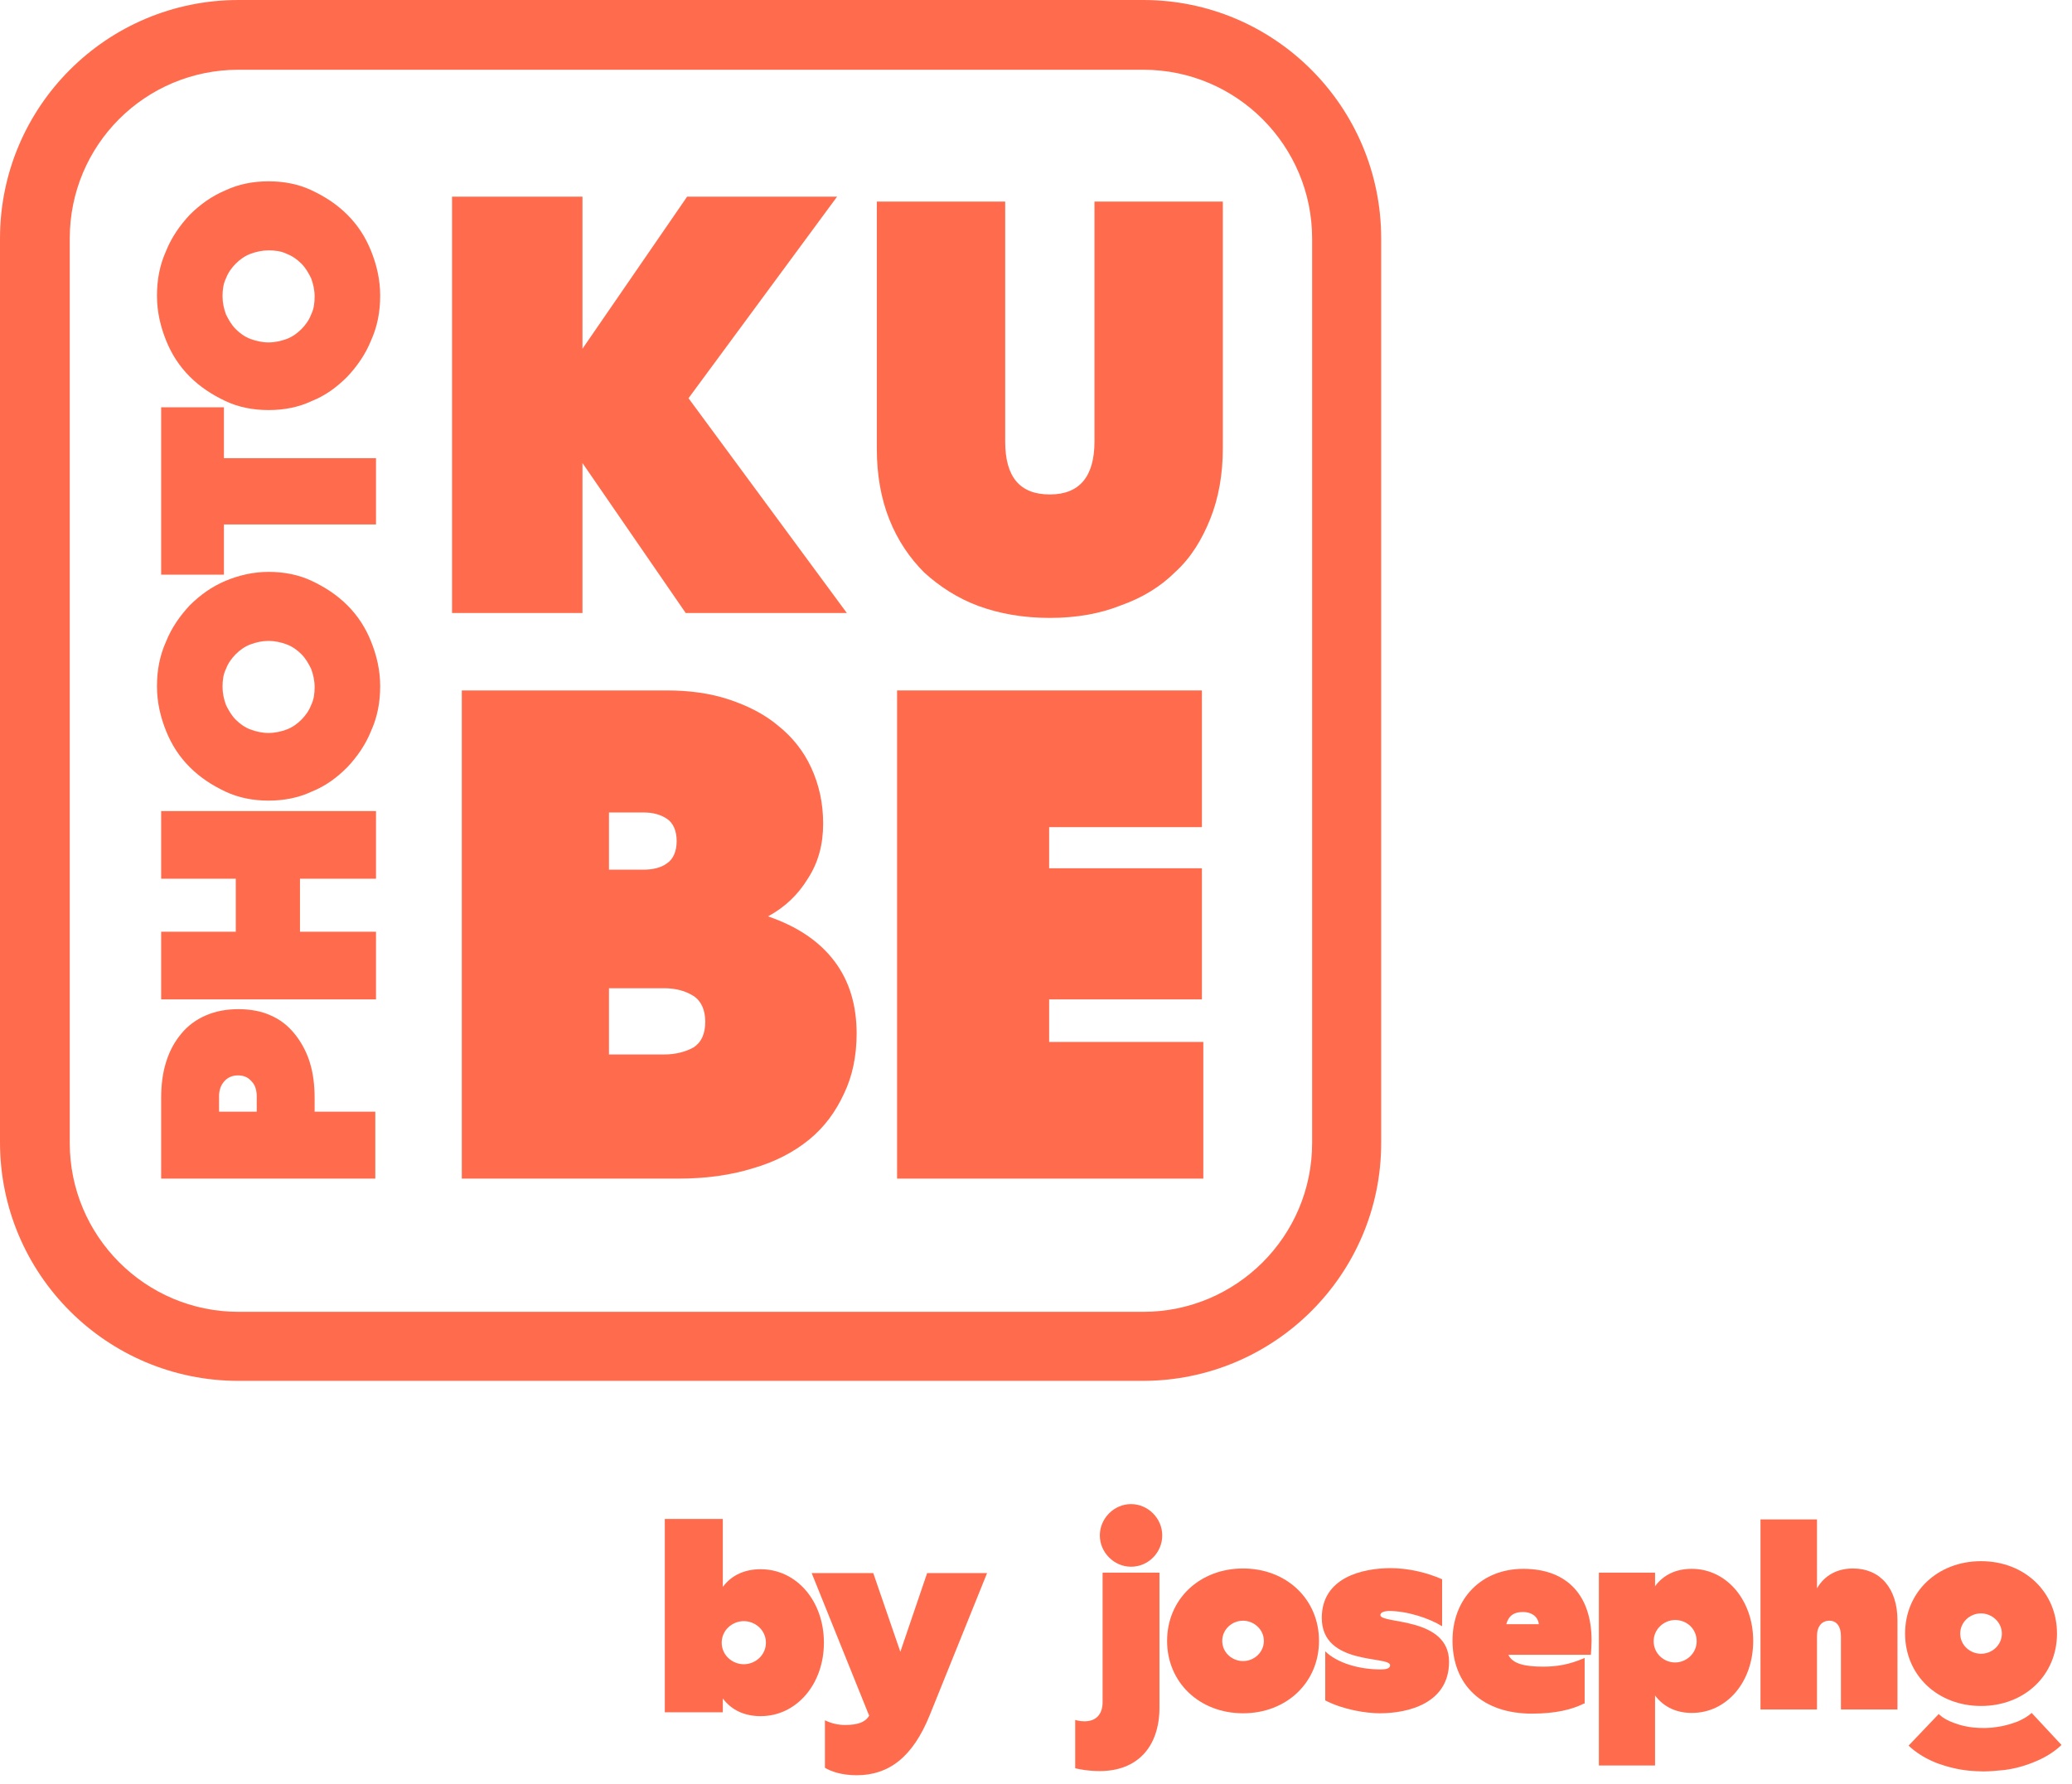 <svg width="144" height="124" viewBox="0 0 144 124" fill="none" xmlns="http://www.w3.org/2000/svg">
<path d="M79.41 95.99H16.58C7.417 95.99 0 88.572 0 79.41V16.58C0 7.417 7.417 0 16.58 0H79.458C88.572 0 95.99 7.417 95.99 16.58V79.458C95.99 88.572 88.572 95.99 79.41 95.99ZM16.58 4.848C10.084 4.848 4.848 10.084 4.848 16.58V79.458C4.848 85.906 10.084 91.19 16.58 91.19H79.458C85.906 91.19 91.19 85.954 91.19 79.458V16.58C91.19 10.132 85.954 4.848 79.458 4.848H16.58Z" fill="#FF6C4D"/>
<path d="M40.481 24.24L47.753 13.671H58.176L47.85 27.682L58.855 42.614H47.656L40.481 32.19V42.614H31.415V13.671H40.481V24.24Z" fill="#FF6C4D"/>
<path d="M72.962 42.953C71.119 42.953 69.471 42.662 68.016 42.129C66.562 41.595 65.302 40.771 64.235 39.802C63.217 38.784 62.393 37.572 61.811 36.117C61.229 34.663 60.938 33.014 60.938 31.221V14.011H69.859V30.688C69.859 33.16 70.877 34.372 72.962 34.372C74.998 34.372 76.064 33.16 76.064 30.688V14.011H84.984V31.172C84.984 32.966 84.694 34.614 84.112 36.069C83.53 37.523 82.754 38.784 81.688 39.753C80.67 40.771 79.409 41.547 77.906 42.08C76.452 42.662 74.804 42.953 72.962 42.953Z" fill="#FF6C4D"/>
<path d="M46.347 47.995C47.899 47.995 49.353 48.189 50.662 48.625C51.971 49.061 53.134 49.643 54.104 50.467C55.074 51.243 55.849 52.213 56.383 53.376C56.916 54.54 57.207 55.8 57.207 57.255C57.207 58.709 56.867 59.969 56.14 61.084C55.461 62.199 54.54 63.072 53.377 63.702C55.364 64.381 56.916 65.399 57.982 66.805C59.049 68.211 59.534 69.908 59.534 71.847C59.534 73.398 59.243 74.804 58.661 76.016C58.079 77.277 57.304 78.343 56.237 79.216C55.17 80.088 53.862 80.767 52.359 81.203C50.807 81.688 49.062 81.931 47.123 81.931H32.094V47.995H46.347ZM44.747 60.454C45.378 60.454 45.959 60.309 46.347 60.018C46.783 59.727 47.026 59.194 47.026 58.467C47.026 57.739 46.783 57.206 46.347 56.915C45.911 56.624 45.378 56.479 44.747 56.479H42.323V60.454H44.747ZM46.153 73.301C46.977 73.301 47.656 73.107 48.189 72.816C48.723 72.477 49.014 71.895 49.014 71.023C49.014 70.198 48.723 69.568 48.189 69.229C47.656 68.89 46.977 68.696 46.153 68.696H42.323V73.301H46.153Z" fill="#FF6C4D"/>
<path d="M62.345 47.995H83.531V57.497H72.914V60.357H83.531V69.471H72.914V72.429H83.628V81.931H62.345V47.995Z" fill="#FF6C4D"/>
<path d="M11.2 76.355C11.2 75.434 11.297 74.61 11.54 73.834C11.782 73.059 12.121 72.428 12.606 71.847C13.042 71.314 13.624 70.877 14.303 70.586C14.982 70.295 15.709 70.15 16.581 70.15C17.405 70.15 18.181 70.295 18.811 70.586C19.49 70.877 20.023 71.314 20.46 71.847C20.896 72.38 21.284 73.059 21.526 73.834C21.769 74.61 21.866 75.434 21.866 76.355V77.276H26.083V81.93H11.2V76.355ZM17.842 77.276V76.21C17.842 75.822 17.745 75.434 17.503 75.192C17.26 74.901 16.969 74.755 16.533 74.755C16.145 74.755 15.806 74.901 15.563 75.192C15.321 75.483 15.224 75.822 15.224 76.21V77.276H17.842Z" fill="#FF6C4D"/>
<path d="M11.2 69.471V64.768H16.387V61.084H11.2V56.381H26.132V61.084H20.848V64.768H26.132V69.471H11.2Z" fill="#FF6C4D"/>
<path d="M18.666 39.753C19.732 39.753 20.75 39.947 21.671 40.383C22.593 40.819 23.417 41.353 24.144 42.08C24.871 42.807 25.404 43.631 25.792 44.601C26.18 45.57 26.422 46.588 26.422 47.703C26.422 48.819 26.228 49.837 25.792 50.806C25.404 51.776 24.823 52.6 24.144 53.327C23.417 54.054 22.641 54.636 21.671 55.024C20.75 55.46 19.732 55.654 18.666 55.654C17.599 55.654 16.581 55.46 15.66 55.024C14.739 54.588 13.915 54.054 13.187 53.327C12.46 52.6 11.927 51.776 11.539 50.806C11.151 49.837 10.909 48.819 10.909 47.703C10.909 46.588 11.103 45.57 11.539 44.601C11.927 43.631 12.509 42.807 13.187 42.08C13.915 41.353 14.739 40.771 15.66 40.383C16.581 39.995 17.599 39.753 18.666 39.753ZM18.666 44.552C18.229 44.552 17.793 44.649 17.405 44.795C17.017 44.94 16.678 45.182 16.387 45.473C16.096 45.764 15.854 46.104 15.708 46.492C15.514 46.879 15.466 47.316 15.466 47.752C15.466 48.188 15.563 48.625 15.708 49.012C15.902 49.4 16.096 49.74 16.387 50.031C16.678 50.321 17.017 50.564 17.405 50.709C17.793 50.855 18.229 50.952 18.666 50.952C19.102 50.952 19.538 50.855 19.926 50.709C20.314 50.564 20.653 50.321 20.944 50.031C21.235 49.74 21.477 49.4 21.623 49.012C21.817 48.625 21.865 48.188 21.865 47.752C21.865 47.316 21.768 46.879 21.623 46.492C21.429 46.104 21.235 45.764 20.944 45.473C20.653 45.182 20.314 44.94 19.926 44.795C19.538 44.649 19.102 44.552 18.666 44.552Z" fill="#FF6C4D"/>
<path d="M15.563 31.851H26.132V36.456H15.563V39.947H11.2V28.312H15.563V31.851Z" fill="#FF6C4D"/>
<path d="M18.666 12.604C19.732 12.604 20.75 12.798 21.671 13.235C22.593 13.671 23.417 14.204 24.144 14.931C24.871 15.659 25.404 16.483 25.792 17.452C26.18 18.422 26.422 19.44 26.422 20.555C26.422 21.67 26.228 22.688 25.792 23.658C25.404 24.627 24.823 25.451 24.144 26.179C23.417 26.906 22.641 27.488 21.671 27.875C20.75 28.312 19.732 28.506 18.666 28.506C17.599 28.506 16.581 28.312 15.66 27.875C14.739 27.439 13.915 26.906 13.187 26.179C12.46 25.451 11.927 24.627 11.539 23.658C11.151 22.688 10.909 21.67 10.909 20.555C10.909 19.44 11.103 18.422 11.539 17.452C11.927 16.483 12.509 15.659 13.187 14.931C13.915 14.204 14.739 13.622 15.66 13.235C16.581 12.798 17.599 12.604 18.666 12.604ZM18.666 17.404C18.229 17.404 17.793 17.501 17.405 17.646C17.017 17.792 16.678 18.034 16.387 18.325C16.096 18.616 15.854 18.955 15.708 19.343C15.514 19.731 15.466 20.167 15.466 20.604C15.466 21.04 15.563 21.476 15.708 21.864C15.902 22.252 16.096 22.591 16.387 22.882C16.678 23.173 17.017 23.415 17.405 23.561C17.793 23.706 18.229 23.803 18.666 23.803C19.102 23.803 19.538 23.706 19.926 23.561C20.314 23.415 20.653 23.173 20.944 22.882C21.235 22.591 21.477 22.252 21.623 21.864C21.817 21.476 21.865 21.04 21.865 20.604C21.865 20.167 21.768 19.731 21.623 19.343C21.429 18.955 21.235 18.616 20.944 18.325C20.653 18.034 20.314 17.792 19.926 17.646C19.538 17.452 19.102 17.404 18.666 17.404Z" fill="#FF6C4D"/>
<path d="M50.234 119.027V118.067C50.867 118.912 51.789 119.296 52.864 119.296C55.36 119.296 57.26 117.069 57.26 114.189C57.26 111.29 55.36 109.083 52.864 109.083C51.789 109.083 50.867 109.467 50.234 110.311V105.589H46.202V119.027H50.234ZM53.229 114.189C53.229 115.053 52.499 115.687 51.693 115.687C50.887 115.687 50.157 115.053 50.157 114.189C50.157 113.325 50.887 112.692 51.693 112.692C52.499 112.692 53.229 113.325 53.229 114.189Z" fill="#FF6C4D"/>
<path d="M59.538 123.404C61.765 123.404 63.436 122.157 64.626 119.2L68.6 109.351H64.434L62.572 114.823L60.69 109.351H56.409L60.402 119.258L60.479 119.104C60.249 119.718 59.596 119.91 58.751 119.91C58.252 119.91 57.811 119.814 57.331 119.584V122.886C57.715 123.116 58.444 123.404 59.538 123.404Z" fill="#FF6C4D"/>
<path d="M76.628 109.322H80.581V118.686C80.581 121.468 79.014 123.114 76.436 123.114C75.592 123.114 75.062 122.993 74.724 122.92V119.557C74.796 119.581 75.038 119.654 75.375 119.654C76.219 119.654 76.628 119.121 76.628 118.323V109.322ZM78.605 108.91C77.424 108.91 76.436 107.918 76.436 106.733C76.436 105.547 77.424 104.555 78.605 104.555C79.786 104.555 80.774 105.547 80.774 106.733C80.774 107.918 79.81 108.91 78.605 108.91Z" fill="#FF6C4D"/>
<path d="M86.39 119.097C83.377 119.097 81.111 116.968 81.111 114.064C81.111 111.161 83.377 109.031 86.39 109.031C89.402 109.031 91.668 111.161 91.668 114.064C91.668 116.968 89.402 119.097 86.39 119.097ZM86.39 112.661C85.618 112.661 84.944 113.266 84.944 114.064C84.944 114.887 85.642 115.468 86.39 115.468C87.161 115.468 87.836 114.863 87.836 114.064C87.836 113.266 87.137 112.661 86.39 112.661Z" fill="#FF6C4D"/>
<path d="M92.102 114.79C92.945 115.613 94.464 116.048 95.958 116.048C96.464 116.048 96.609 115.927 96.609 115.758C96.609 115.08 91.861 115.806 91.861 112.467C91.861 109.66 94.681 109.007 96.657 109.007C97.814 109.007 99.139 109.297 100.224 109.781V113.048C99.332 112.491 97.814 111.983 96.488 111.983C96.175 112.008 95.934 112.08 95.934 112.274C95.934 112.903 100.706 112.37 100.706 115.516C100.706 118.371 97.934 119.097 95.886 119.097C94.97 119.097 93.355 118.855 92.102 118.202V114.79Z" fill="#FF6C4D"/>
<path d="M110.082 118.42C109.262 118.831 108.13 119.121 106.466 119.121C102.996 119.121 100.947 117.113 100.947 114.04C100.947 111.136 102.948 109.056 105.864 109.056C108.973 109.056 110.612 110.967 110.612 114.04C110.612 114.33 110.588 114.669 110.564 115.032H104.828C105.117 115.661 105.984 115.855 107.238 115.855C108.226 115.855 109.069 115.71 110.13 115.25V118.42H110.082ZM106.949 112.903C106.876 112.346 106.418 112.056 105.84 112.056C105.237 112.056 104.852 112.298 104.683 112.903H106.949Z" fill="#FF6C4D"/>
<path d="M115.023 109.322V110.265C115.625 109.443 116.517 109.056 117.578 109.056C119.988 109.056 121.844 111.233 121.844 114.064C121.844 116.919 120.012 119.073 117.578 119.073C116.541 119.073 115.649 118.686 115.023 117.863V122.727H111.118V109.322H115.023ZM116.421 112.612C115.649 112.612 114.926 113.242 114.926 114.088C114.926 114.935 115.625 115.564 116.421 115.564C117.192 115.564 117.915 114.935 117.915 114.088C117.915 113.217 117.216 112.612 116.421 112.612Z" fill="#FF6C4D"/>
<path d="M126.278 118.831H122.35V105.62H126.278V110.411C126.809 109.491 127.7 109.031 128.785 109.031C130.665 109.031 131.87 110.411 131.87 112.637V118.831H127.941V113.725C127.941 113.048 127.628 112.661 127.146 112.661C126.616 112.661 126.278 113.048 126.278 113.725V118.831Z" fill="#FF6C4D"/>
<path d="M137.679 118.589C134.666 118.589 132.4 116.46 132.4 113.556C132.4 110.652 134.666 108.523 137.679 108.523C140.691 108.523 142.957 110.652 142.957 113.556C142.957 116.46 140.691 118.589 137.679 118.589ZM137.679 112.153C136.907 112.153 136.232 112.758 136.232 113.556C136.232 114.379 136.931 114.959 137.679 114.959C138.45 114.959 139.125 114.355 139.125 113.556C139.125 112.758 138.426 112.153 137.679 112.153Z" fill="#FF6C4D"/>
<path d="M137.847 123.138C137.534 123.138 137.196 123.114 136.883 123.09C136.088 123.017 135.341 122.823 134.666 122.581C133.967 122.315 133.34 121.952 132.834 121.517C132.762 121.468 132.714 121.396 132.641 121.347L134.738 119.146C134.762 119.17 134.786 119.194 134.81 119.218C135.051 119.436 135.365 119.605 135.75 119.75C136.184 119.92 136.666 120.041 137.172 120.089C137.727 120.138 138.281 120.138 138.835 120.041C139.342 119.968 139.824 119.823 140.257 119.654C140.643 119.484 140.956 119.291 141.197 119.073L143.27 121.299C142.788 121.759 142.186 122.146 141.487 122.436C140.812 122.727 140.065 122.944 139.293 123.041C138.787 123.09 138.305 123.138 137.847 123.138Z" fill="#FF6C4D"/>
</svg>
